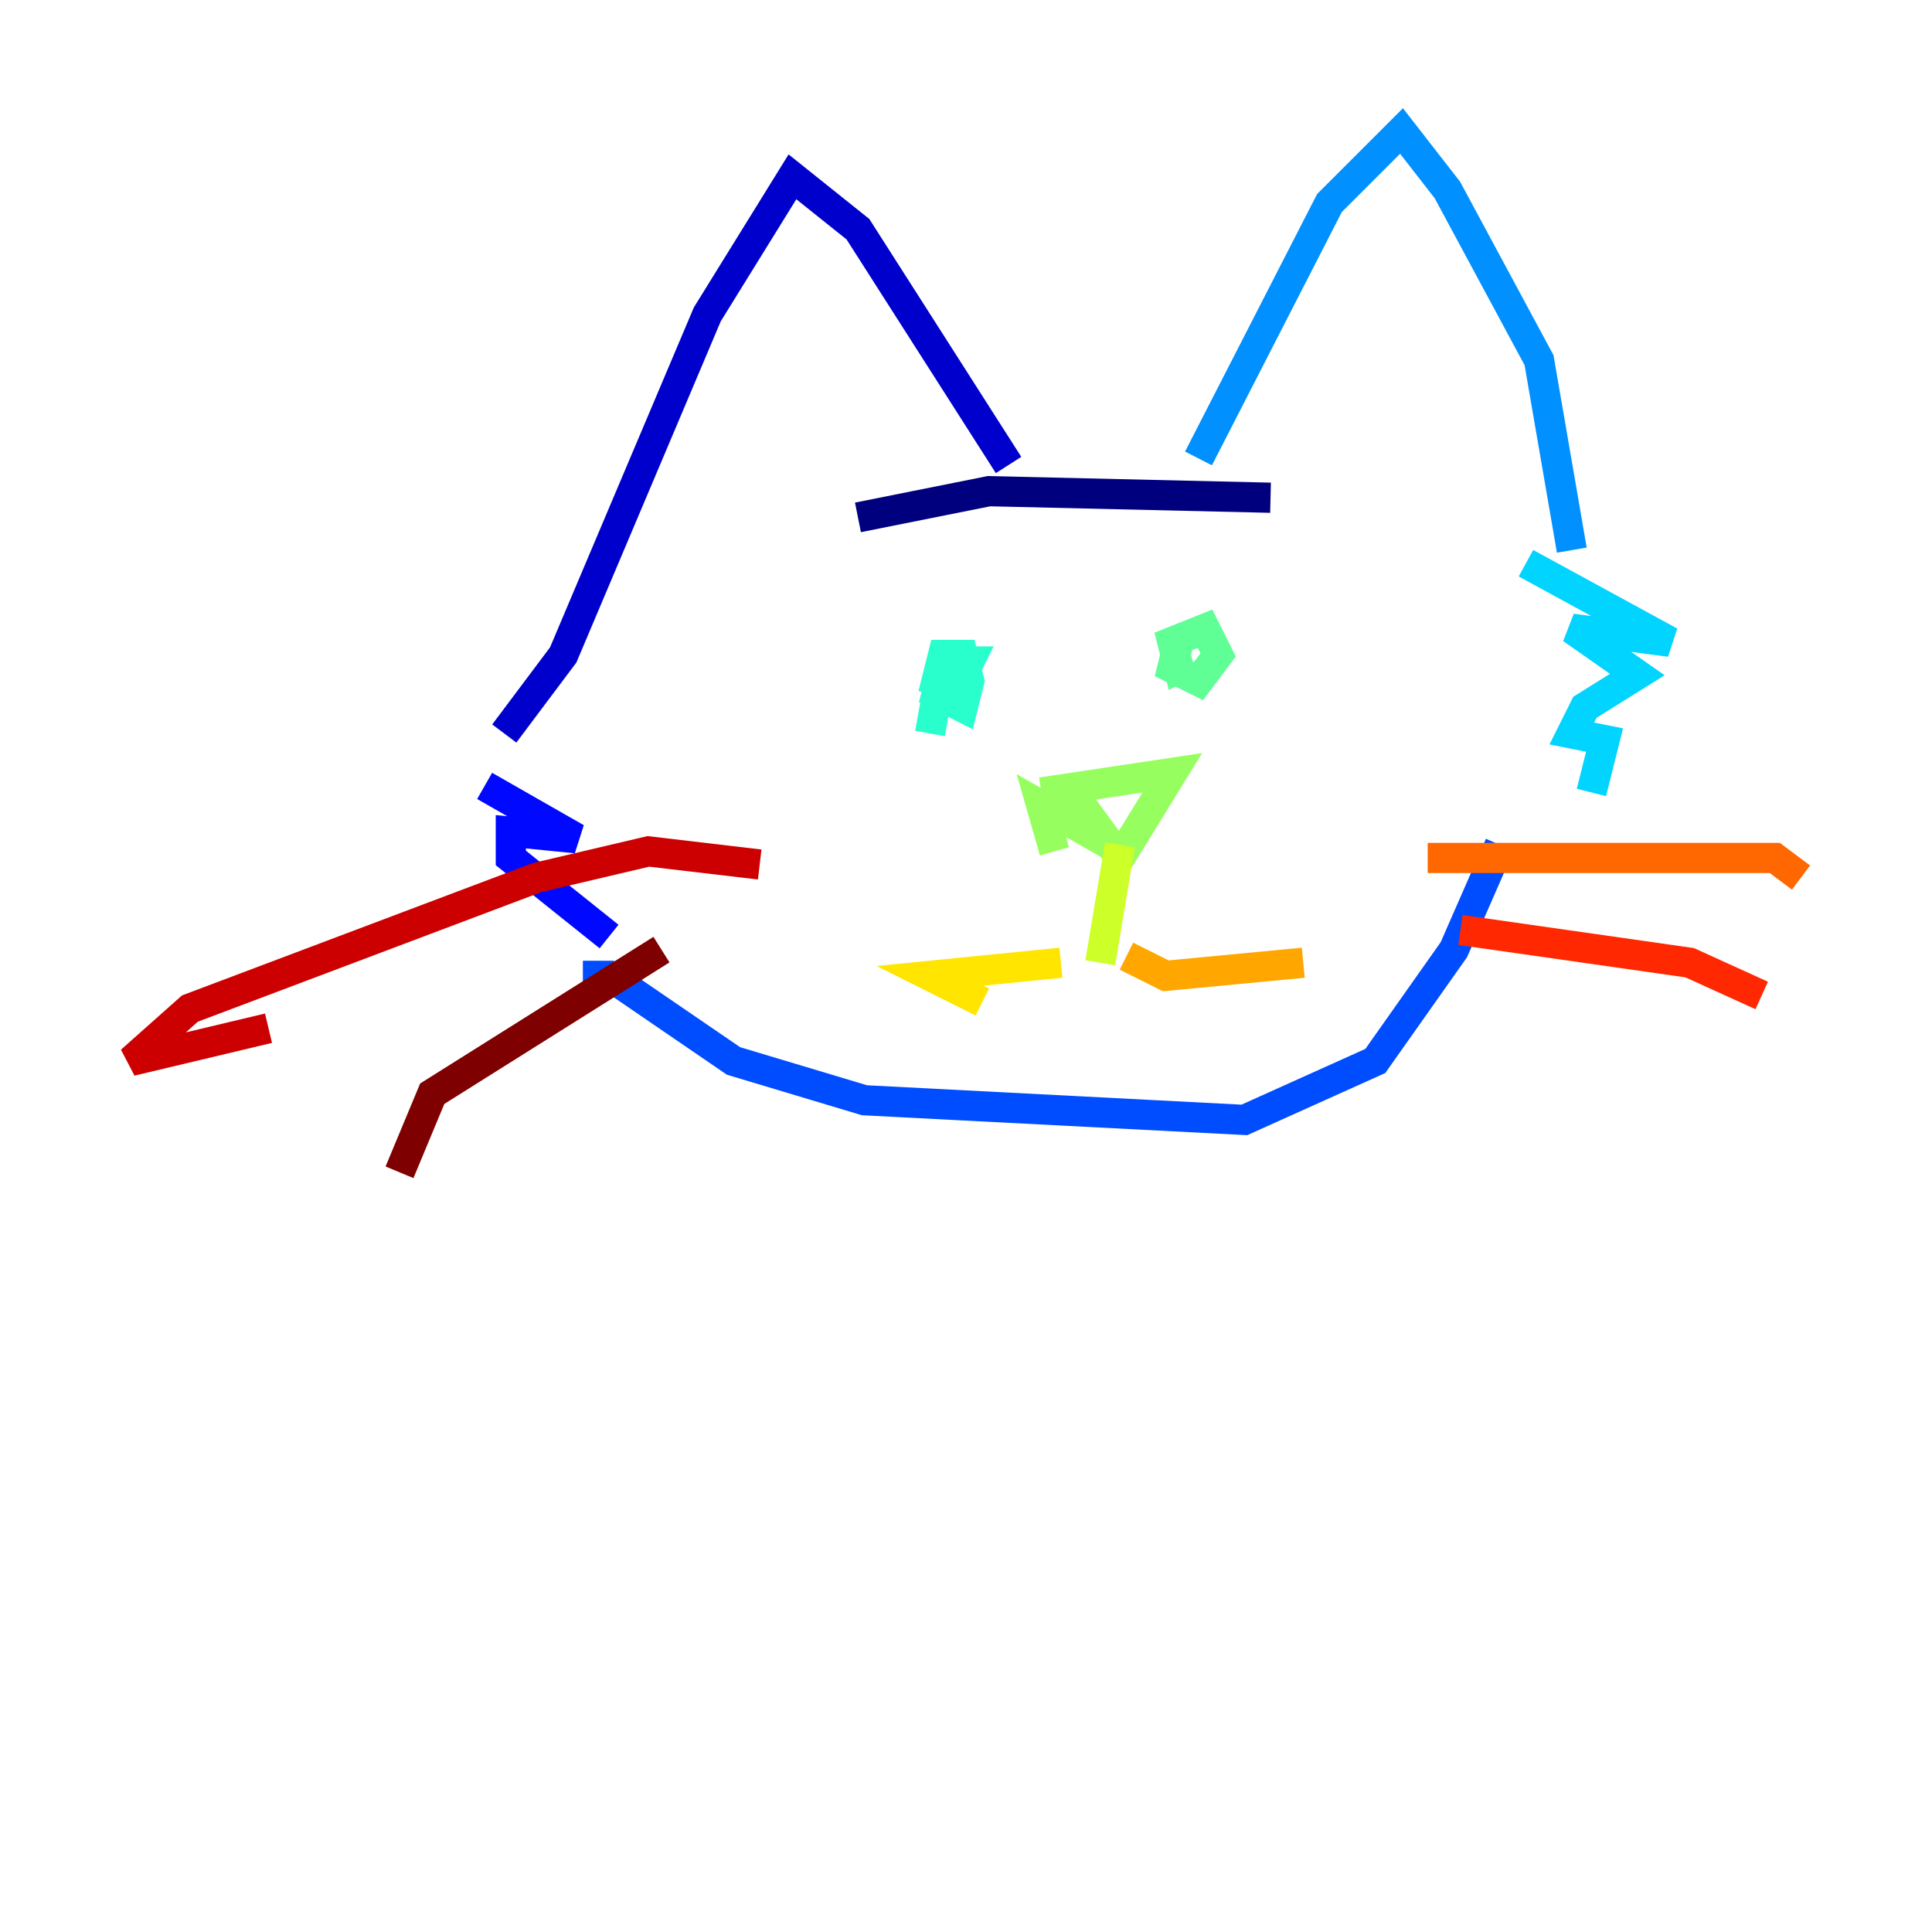<?xml version="1.0" encoding="utf-8" ?>
<svg baseProfile="tiny" height="128" version="1.2" viewBox="0,0,128,128" width="128" xmlns="http://www.w3.org/2000/svg" xmlns:ev="http://www.w3.org/2001/xml-events" xmlns:xlink="http://www.w3.org/1999/xlink"><defs /><polyline fill="none" points="56.841,34.278 65.519,32.542 84.176,32.976" stroke="#00007f" stroke-width="2" /><polyline fill="none" points="66.82,30.807 56.841,15.186 52.502,11.715 46.861,20.827 37.315,43.39 33.41,48.597" stroke="#0000cc" stroke-width="2" /><polyline fill="none" points="32.108,52.068 38.183,55.539 33.844,55.105 33.844,56.841 40.352,62.047" stroke="#0008ff" stroke-width="2" /><polyline fill="none" points="38.617,64.651 40.352,64.651 48.597,70.291 57.275,72.895 82.441,74.197 91.119,70.291 96.325,62.915 99.363,55.973" stroke="#004cff" stroke-width="2" /><polyline fill="none" points="79.403,30.373 88.081,13.451 92.854,8.678 95.891,12.583 101.966,23.864 104.136,36.447" stroke="#0090ff" stroke-width="2" /><polyline fill="none" points="101.098,37.315 110.644,42.522 104.136,41.654 108.475,44.691 105.003,46.861 104.136,48.597 106.305,49.031 105.437,52.502" stroke="#00d4ff" stroke-width="2" /><polyline fill="none" points="62.481,44.258 62.047,45.993 63.783,46.861 64.217,45.125 63.783,43.39 62.481,43.39 62.047,45.125 63.349,45.559 64.217,43.824 62.481,43.824 61.614,48.597" stroke="#29ffcd" stroke-width="2" /><polyline fill="none" points="78.102,42.522 77.668,44.258 79.403,45.125 80.705,43.39 79.837,41.654 77.668,42.522 78.102,44.258 78.969,43.824" stroke="#5fff96" stroke-width="2" /><polyline fill="none" points="68.99,52.502 77.668,51.2 74.197,56.841 70.725,52.068 72.027,55.105 68.99,53.37 69.858,56.407" stroke="#96ff5f" stroke-width="2" /><polyline fill="none" points="74.197,55.973 72.895,63.783" stroke="#cdff29" stroke-width="2" /><polyline fill="none" points="70.291,63.783 61.614,64.651 65.085,66.386" stroke="#ffe500" stroke-width="2" /><polyline fill="none" points="74.63,63.349 77.234,64.651 86.346,63.783" stroke="#ffa600" stroke-width="2" /><polyline fill="none" points="94.59,56.841 117.586,56.841 119.322,58.142" stroke="#ff6700" stroke-width="2" /><polyline fill="none" points="96.759,61.614 111.946,63.783 116.719,65.953" stroke="#ff2800" stroke-width="2" /><polyline fill="none" points="50.332,57.275 42.956,56.407 35.58,58.142 12.583,66.82 8.678,70.291 17.79,68.122" stroke="#cc0000" stroke-width="2" /><polyline fill="none" points="43.824,62.915 28.637,72.461 26.468,77.668" stroke="#7f0000" stroke-width="2" /></svg>